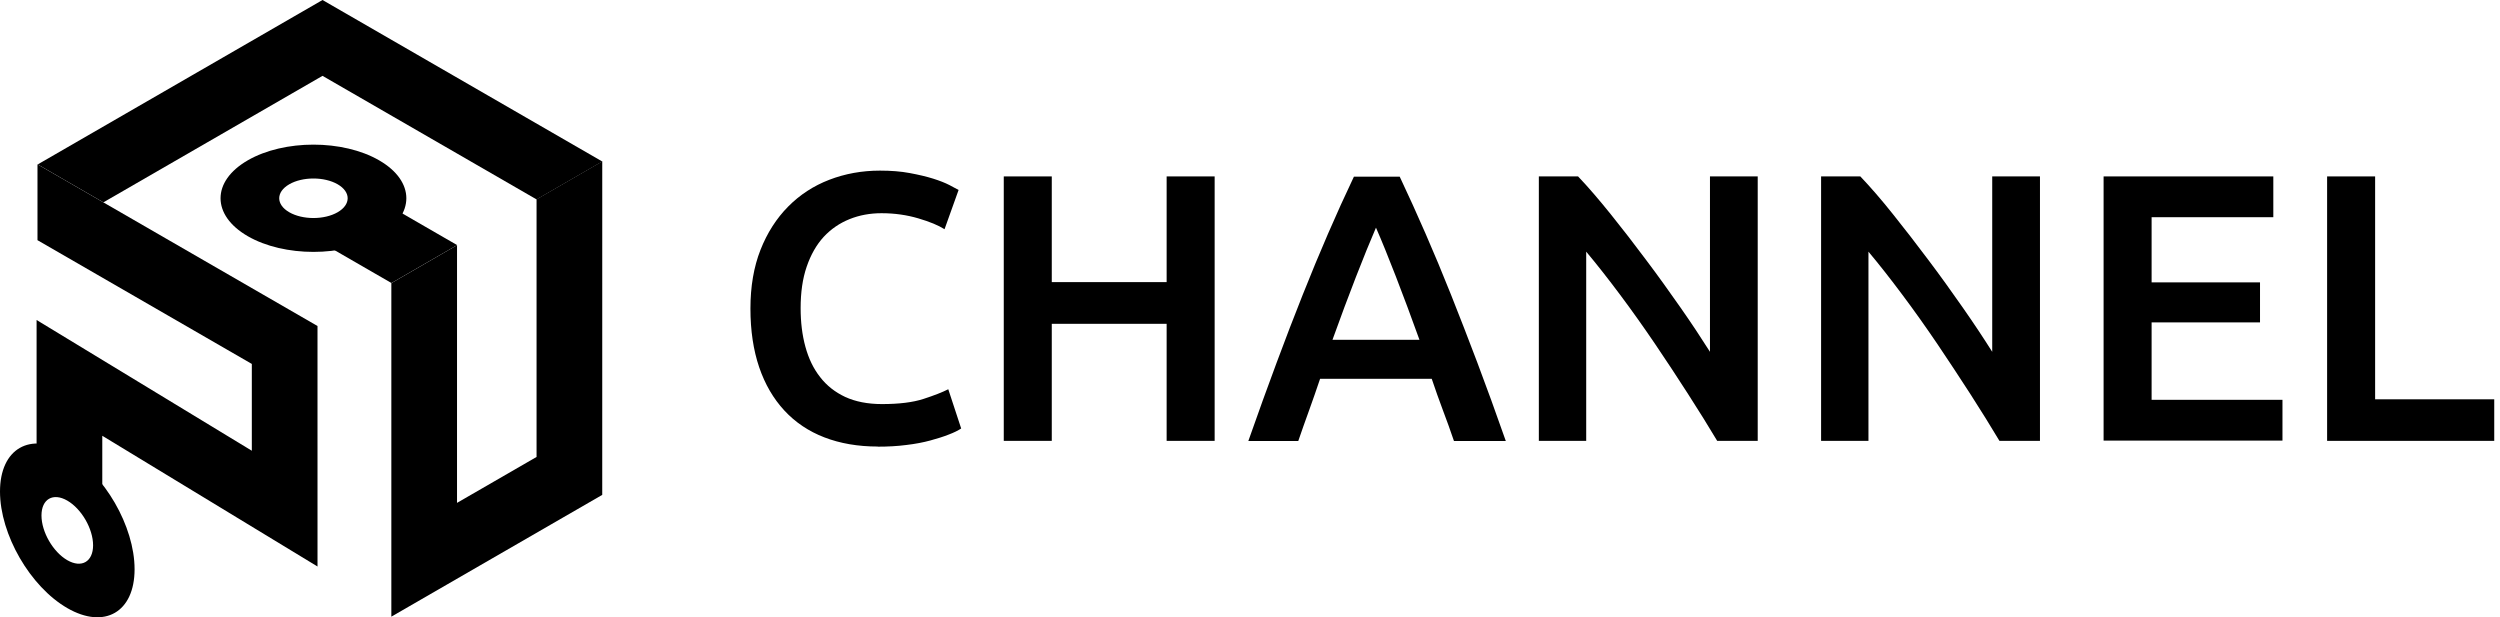 <svg width="162" height="40" viewBox="0 0 162 40" fill="none" xmlns="http://www.w3.org/2000/svg">
<g style="mix-blend-mode:plus-darker">
<path fill-rule="evenodd" clip-rule="evenodd" d="M25.359 18.346L29.616 15.888L29.615 32.586L34.769 29.61L34.769 12.913L39.026 10.455L39.025 32.068L25.359 39.959L25.359 18.346Z" fill="black"/>
<path fill-rule="evenodd" clip-rule="evenodd" d="M16.318 23.583L2.429 15.564L2.429 10.649L20.574 21.125L20.575 36.71L6.628 28.238L6.628 31.795L2.371 29.337L2.371 20.736L16.318 29.208L16.318 23.583Z" fill="black"/>
<path fill-rule="evenodd" clip-rule="evenodd" d="M8.721 36.887C8.721 39.668 6.769 40.795 4.36 39.404C1.952 38.014 8.8682e-05 34.633 3.01952e-09 31.852C-8.8676e-05 29.071 1.952 27.944 4.36 29.334C6.768 30.725 8.721 34.106 8.721 36.887ZM4.36 36.3C5.284 36.833 6.032 36.401 6.032 35.335C6.032 34.269 5.284 32.972 4.36 32.439C3.437 31.906 2.688 32.338 2.688 33.404C2.688 34.47 3.437 35.767 4.36 36.3Z" fill="black"/>
<path fill-rule="evenodd" clip-rule="evenodd" d="M24.478 12.912L29.622 15.882L25.365 18.34L20.221 15.37L24.478 12.912Z" fill="black"/>
<path fill-rule="evenodd" clip-rule="evenodd" d="M20.899 4.915L6.7 13.112L2.444 10.655L20.899 0L39.028 10.466L34.771 12.923L20.899 4.915Z" fill="black"/>
<path fill-rule="evenodd" clip-rule="evenodd" d="M24.568 10.39C26.919 11.747 26.919 13.947 24.568 15.305C22.217 16.662 18.406 16.662 16.055 15.305C13.704 13.947 13.704 11.747 16.055 10.39C18.406 9.033 22.217 9.033 24.568 10.39ZM21.88 13.753C22.745 13.253 22.745 12.442 21.88 11.942C21.013 11.442 19.609 11.442 18.743 11.942C17.877 12.442 17.877 13.253 18.743 13.753C19.609 14.253 21.013 14.253 21.88 13.753Z" fill="black"/>
<path d="M56.882 28.936C55.594 28.936 54.44 28.735 53.42 28.342C52.399 27.949 51.53 27.363 50.827 26.602C50.116 25.833 49.573 24.905 49.196 23.801C48.82 22.697 48.628 21.426 48.628 19.996C48.628 18.566 48.845 17.294 49.28 16.191C49.715 15.087 50.317 14.15 51.07 13.389C51.831 12.62 52.717 12.043 53.737 11.65C54.758 11.257 55.853 11.056 57.024 11.056C57.735 11.056 58.379 11.106 58.956 11.215C59.533 11.323 60.035 11.441 60.461 11.574C60.888 11.708 61.247 11.85 61.523 11.992C61.799 12.135 62 12.252 62.117 12.31L61.206 14.853C60.812 14.602 60.244 14.367 59.508 14.15C58.772 13.933 57.977 13.816 57.124 13.816C56.38 13.816 55.694 13.941 55.05 14.2C54.407 14.46 53.855 14.836 53.378 15.346C52.91 15.856 52.541 16.5 52.274 17.278C52.006 18.056 51.881 18.95 51.881 19.971C51.881 20.874 51.981 21.71 52.19 22.471C52.399 23.232 52.709 23.884 53.144 24.436C53.57 24.988 54.114 25.415 54.774 25.724C55.435 26.025 56.221 26.184 57.15 26.184C58.253 26.184 59.148 26.076 59.842 25.85C60.536 25.624 61.072 25.415 61.448 25.223L62.284 27.765C62.084 27.899 61.816 28.032 61.481 28.158C61.147 28.292 60.746 28.417 60.286 28.543C59.826 28.668 59.307 28.768 58.73 28.835C58.153 28.911 57.534 28.944 56.873 28.944L56.882 28.936Z" fill="black"/>
<path d="M75.598 11.432H78.709V28.568H75.598V20.983H68.155V28.568H65.044V11.432H68.155V18.281H75.598V11.432Z" fill="black"/>
<path d="M94.214 28.568C93.98 27.89 93.746 27.221 93.495 26.569C93.244 25.909 93.01 25.231 92.776 24.545H85.542C85.308 25.239 85.073 25.917 84.831 26.586C84.588 27.255 84.354 27.916 84.128 28.576H80.892C81.536 26.745 82.146 25.055 82.723 23.508C83.3 21.961 83.861 20.489 84.413 19.109C84.965 17.721 85.508 16.408 86.052 15.154C86.595 13.899 87.156 12.662 87.733 11.449H90.702C91.279 12.67 91.839 13.908 92.382 15.154C92.926 16.4 93.478 17.721 94.03 19.109C94.582 20.498 95.151 21.961 95.736 23.508C96.322 25.055 96.932 26.745 97.576 28.576H94.214V28.568ZM89.163 14.752C88.787 15.622 88.352 16.692 87.867 17.939C87.382 19.193 86.871 20.548 86.344 22.02H91.981C91.454 20.556 90.944 19.185 90.451 17.913C89.957 16.642 89.531 15.589 89.163 14.752V14.752Z" fill="black"/>
<path d="M111.274 28.568C110.714 27.631 110.087 26.619 109.392 25.54C108.698 24.462 107.987 23.374 107.243 22.279C106.499 21.183 105.746 20.121 104.977 19.093C104.207 18.064 103.48 17.136 102.786 16.308V28.568H99.717V11.432H102.259C102.92 12.126 103.622 12.946 104.383 13.891C105.144 14.836 105.905 15.823 106.666 16.843C107.436 17.863 108.171 18.892 108.891 19.921C109.61 20.949 110.245 21.911 110.806 22.797V11.432H113.9V28.568H111.257H111.274Z" fill="black"/>
<path d="M129.564 28.568C129.004 27.631 128.377 26.619 127.683 25.54C126.989 24.462 126.269 23.374 125.533 22.279C124.789 21.183 124.037 20.121 123.267 19.093C122.498 18.064 121.77 17.136 121.076 16.308V28.568H118.007V11.432H120.549C121.21 12.126 121.921 12.946 122.673 13.891C123.426 14.836 124.195 15.823 124.956 16.843C125.726 17.863 126.462 18.892 127.181 19.921C127.9 20.949 128.536 21.911 129.096 22.797V11.432H132.19V28.568H129.548H129.564Z" fill="black"/>
<path d="M136.313 28.568V11.432H147.311V14.075H139.424V18.298H146.449V20.891H139.424V25.908H147.904V28.551H136.313V28.568Z" fill="black"/>
<path d="M161.627 25.875V28.568H150.797V11.432H153.908V25.875H161.619H161.627Z" fill="black"/>
</g>
</svg>
